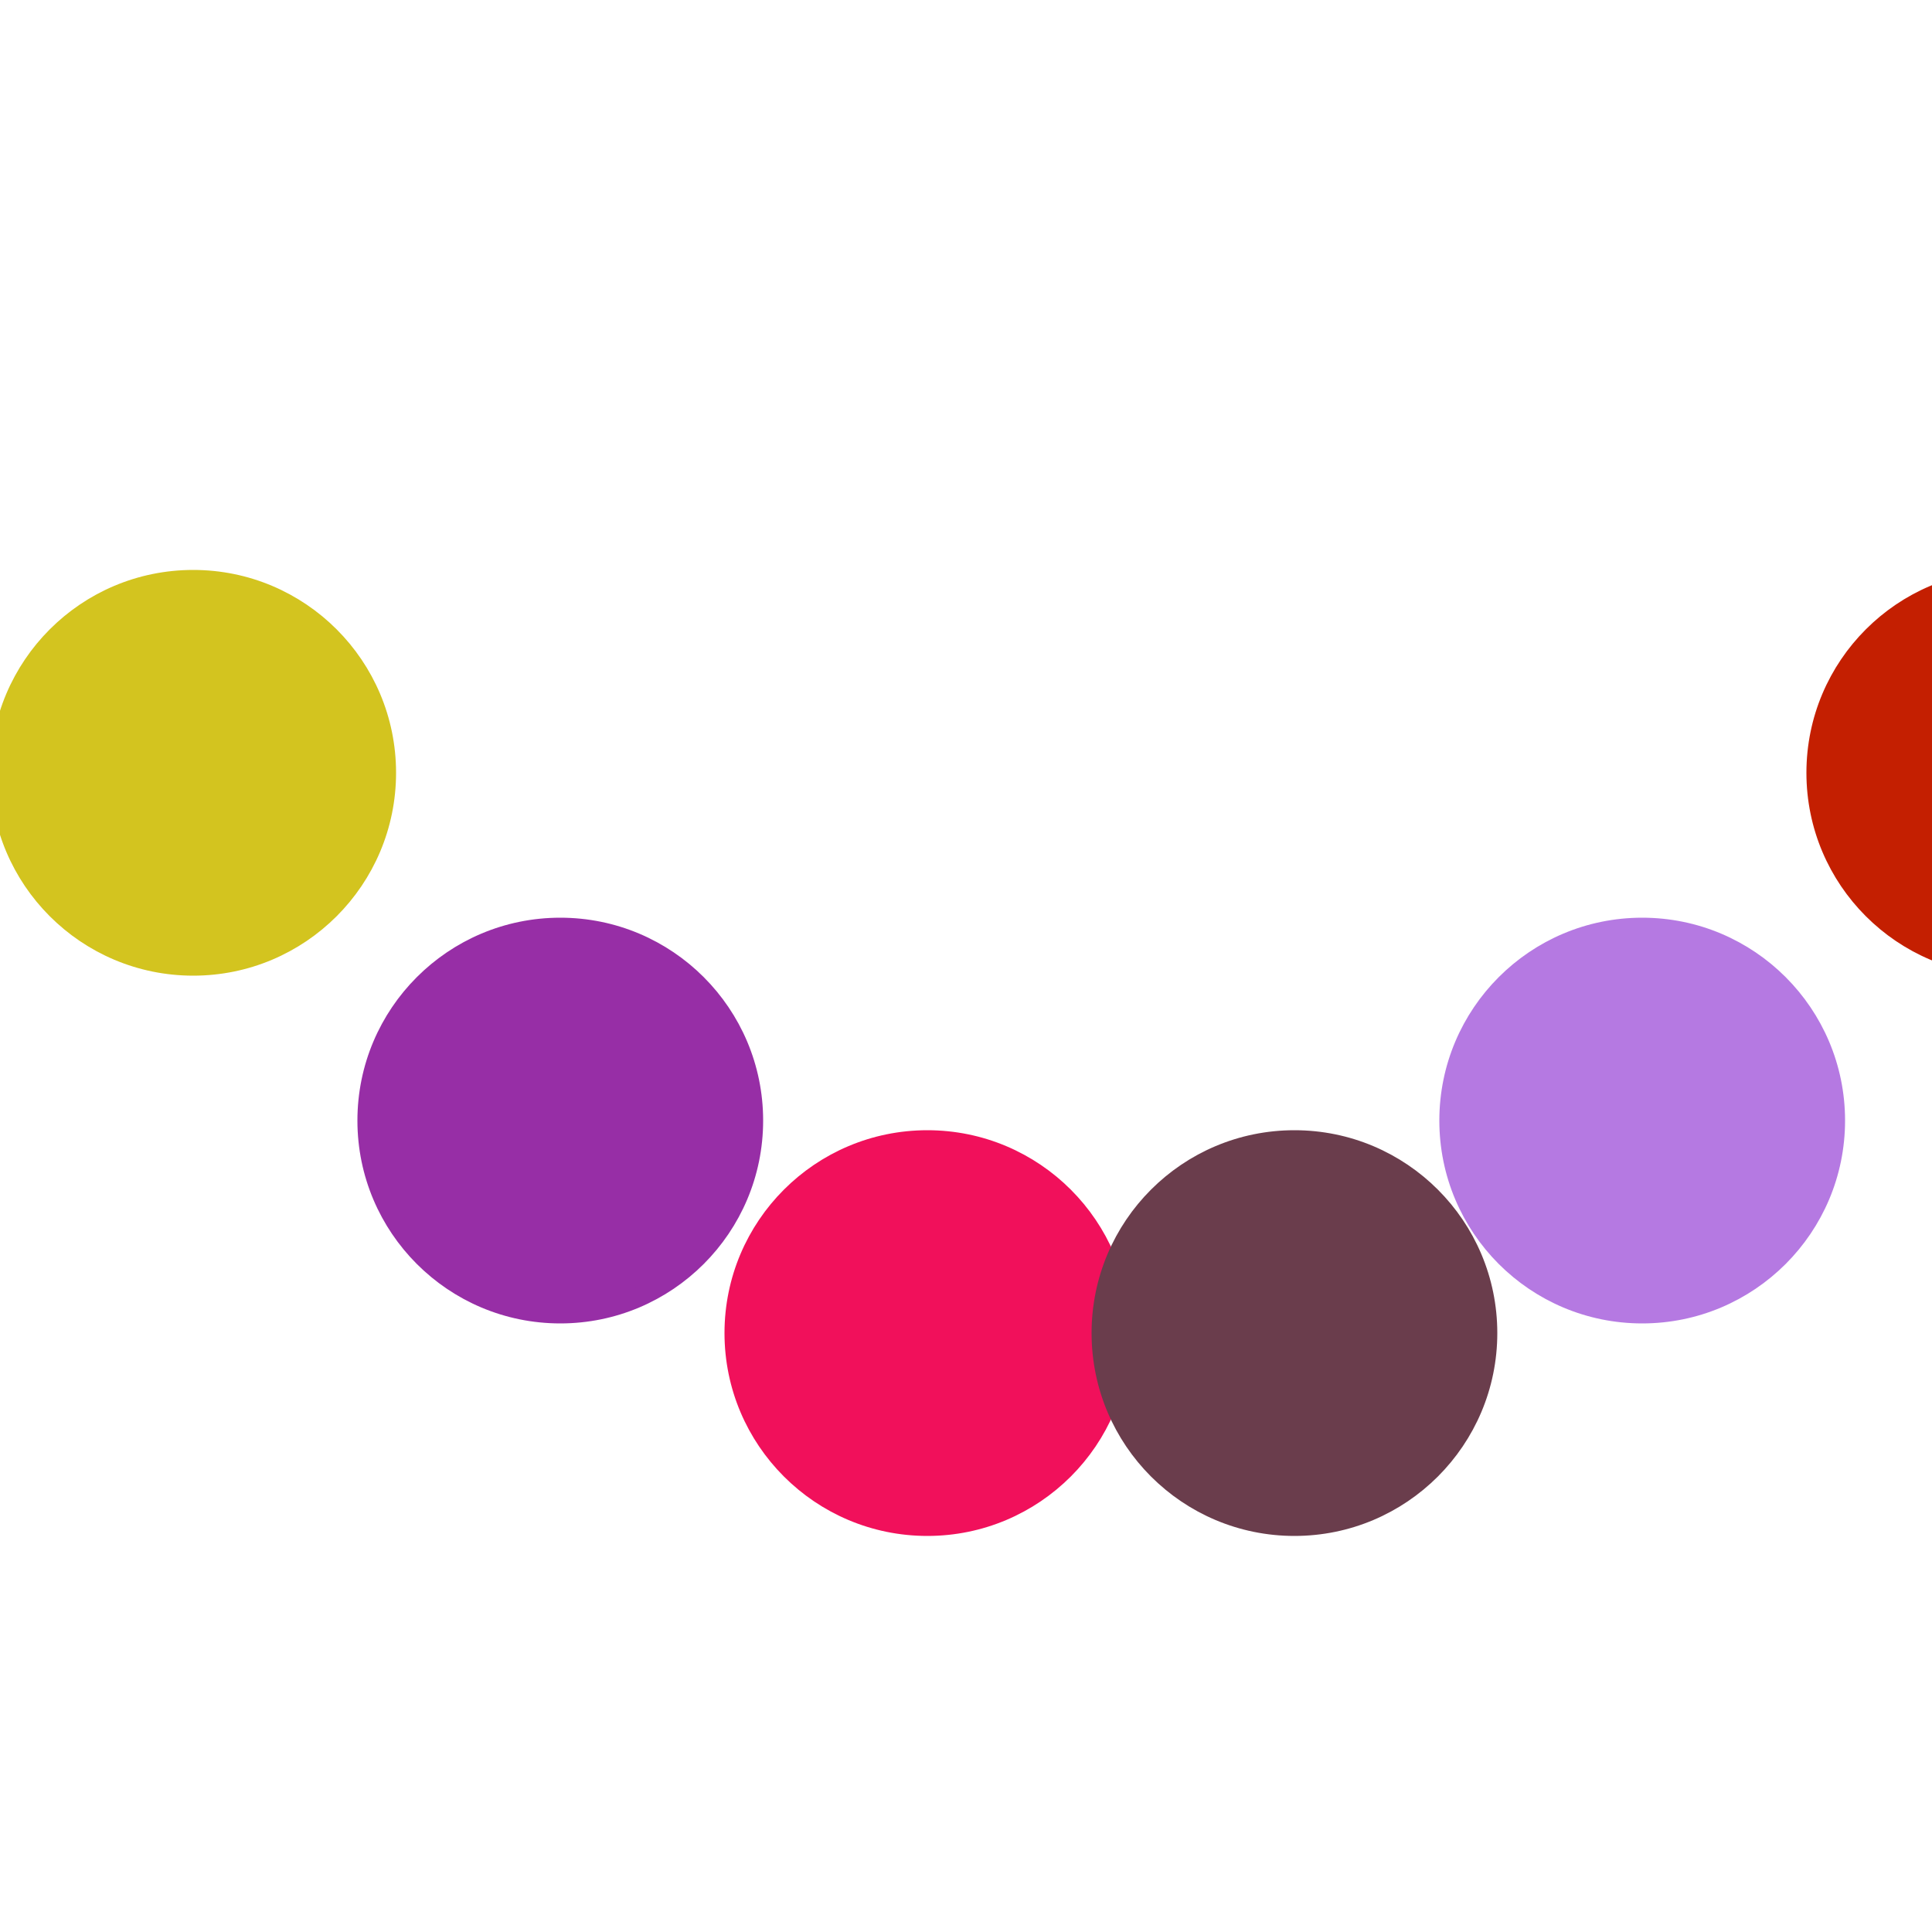 <?xml version="1.0" standalone="no"?>
<!DOCTYPE svg PUBLIC "-//W3C//DTD SVG 1.1//EN" "http://www.w3.org/Graphics/SVG/1.1/DTD/svg11.dtd">
<svg xmlns="http://www.w3.org/2000/svg"  width="100" height="100">
<circle cx="10" cy="40" r="10" stroke="rgb(211,196,31)" fill="rgb(211,196,31)" />
<circle cx="29" cy="58" r="10" stroke="rgb(151,46,166)" fill="rgb(151,46,166)" />
<circle cx="48" cy="69" r="10" stroke="rgb(241,16,91)" fill="rgb(241,16,91)" />
<circle cx="67" cy="69" r="10" stroke="rgb(106,61,76)" fill="rgb(106,61,76)" />
<circle cx="85" cy="58" r="10" stroke="rgb(181,121,226)" fill="rgb(181,121,226)" />
<circle cx="104" cy="40" r="10" stroke="rgb(196,31,1)" fill="rgb(196,31,1)" />
<circle cx="123" cy="22" r="10" stroke="rgb(46,166,211)" fill="rgb(46,166,211)" />
<circle cx="142" cy="11" r="10" stroke="rgb(16,91,151)" fill="rgb(16,91,151)" />
<circle cx="161" cy="11" r="10" stroke="rgb(61,76,241)" fill="rgb(61,76,241)" />
<circle cx="180" cy="22" r="10" stroke="rgb(121,226,106)" fill="rgb(121,226,106)" />
</svg>
